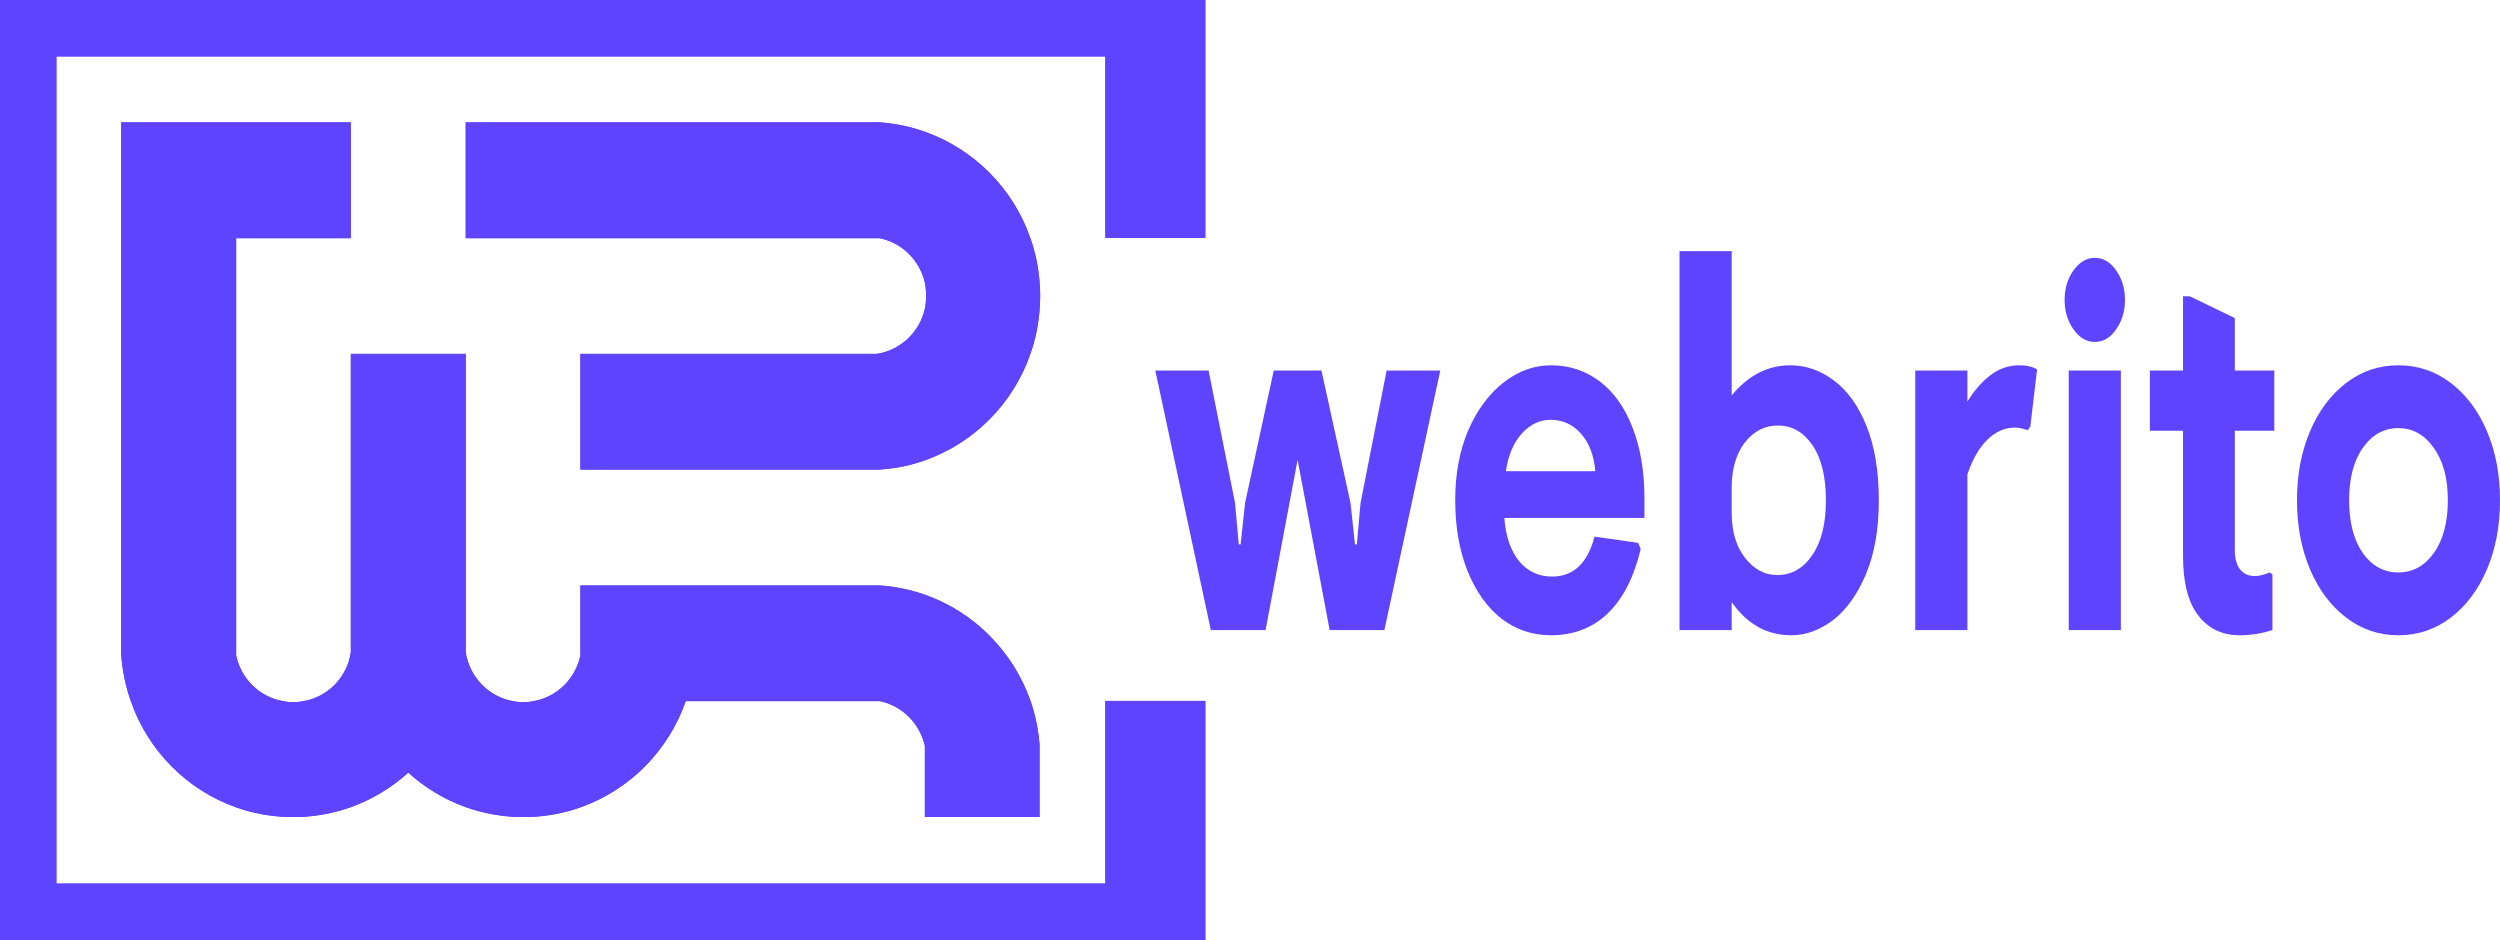 <svg width="125" height="47" viewBox="0 0 125 47" fill="none" xmlns="http://www.w3.org/2000/svg">
<g clip-path="url(#clip0_761_5376)">
<path d="M51.977 14.068C51.913 13.317 51.764 12.598 51.519 11.911C50.657 9.421 48.7 7.458 46.243 6.589C45.519 6.331 44.753 6.17 43.966 6.116H23.285V11.911H43.987C45.104 12.136 45.987 13.016 46.243 14.132C46.285 14.347 46.306 14.565 46.306 14.787C46.306 15.009 46.285 15.227 46.243 15.441C45.977 16.611 45.03 17.512 43.838 17.695H29.019V23.479H43.987C44.775 23.425 45.53 23.275 46.243 23.017C48.7 22.148 50.657 20.184 51.519 17.695C51.764 17.008 51.913 16.278 51.977 15.527C51.998 15.291 52.009 15.048 52.009 14.797C52.009 14.554 51.998 14.311 51.977 14.068Z" fill="#5E43FF"/>
<path d="M51.977 14.068C51.913 13.317 51.764 12.598 51.519 11.911C50.657 9.421 48.7 7.458 46.243 6.589C45.519 6.331 44.753 6.17 43.966 6.116H23.285V11.911H43.987C45.104 12.136 45.987 13.016 46.243 14.132C46.285 14.347 46.306 14.565 46.306 14.787C46.306 15.009 46.285 15.227 46.243 15.441C45.977 16.611 45.03 17.512 43.838 17.695H29.019V23.479H43.987C44.775 23.425 45.53 23.275 46.243 23.017C48.7 22.148 50.657 20.184 51.519 17.695C51.764 17.008 51.913 16.278 51.977 15.527C51.998 15.291 52.009 15.048 52.009 14.797C52.009 14.554 51.998 14.311 51.977 14.068Z" fill="#5E43FF"/>
<path d="M46.243 29.735C45.531 29.488 44.786 29.327 43.999 29.273H29.02V32.761C28.786 33.93 27.85 34.853 26.68 35.057C26.516 35.093 26.346 35.111 26.169 35.111C25.991 35.111 25.818 35.093 25.648 35.057C24.435 34.842 23.477 33.855 23.286 32.621V17.695H17.541V32.621C17.36 33.855 16.403 34.842 15.18 35.057C15.009 35.093 14.836 35.111 14.658 35.111C14.488 35.111 14.318 35.093 14.148 35.057C12.977 34.853 12.041 33.93 11.807 32.761V11.911H17.541V6.116H6.062V32.739C6.116 33.544 6.286 34.327 6.541 35.057C7.403 37.536 9.35 39.499 11.807 40.368C12.616 40.658 13.488 40.819 14.392 40.851H14.935C15.85 40.819 16.722 40.648 17.541 40.358C18.616 39.971 19.584 39.381 20.414 38.63C21.243 39.381 22.211 39.971 23.286 40.358C24.105 40.648 24.988 40.819 25.892 40.851H26.435C27.339 40.819 28.211 40.658 29.02 40.368C31.477 39.499 33.424 37.536 34.286 35.057H43.999C45.116 35.293 45.988 36.173 46.243 37.289V40.851H51.977V37.214C51.914 36.463 51.765 35.744 51.531 35.057C50.658 32.578 48.711 30.604 46.243 29.735Z" fill="#5E43FF"/>
<path d="M46.243 29.735C45.531 29.488 44.786 29.327 43.999 29.273H29.02V32.761C28.786 33.93 27.85 34.853 26.68 35.057C26.516 35.093 26.346 35.111 26.169 35.111C25.991 35.111 25.818 35.093 25.648 35.057C24.435 34.842 23.477 33.855 23.286 32.621V17.695H17.541V32.621C17.36 33.855 16.403 34.842 15.18 35.057C15.009 35.093 14.836 35.111 14.658 35.111C14.488 35.111 14.318 35.093 14.148 35.057C12.977 34.853 12.041 33.93 11.807 32.761V11.911H17.541V6.116H6.062V32.739C6.116 33.544 6.286 34.327 6.541 35.057C7.403 37.536 9.35 39.499 11.807 40.368C12.616 40.658 13.488 40.819 14.392 40.851H14.935C15.85 40.819 16.722 40.648 17.541 40.358C18.616 39.971 19.584 39.381 20.414 38.63C21.243 39.381 22.211 39.971 23.286 40.358C24.105 40.648 24.988 40.819 25.892 40.851H26.435C27.339 40.819 28.211 40.658 29.02 40.368C31.477 39.499 33.424 37.536 34.286 35.057H43.999C45.116 35.293 45.988 36.173 46.243 37.289V40.851H51.977V37.214C51.914 36.463 51.765 35.744 51.531 35.057C50.658 32.578 48.711 30.604 46.243 29.735Z" fill="#5E43FF"/>
<path d="M57.767 35.046V46.678H0.32V0.322H57.767V11.9" stroke="#5E43FF" stroke-width="5" stroke-miterlimit="10"/>
<path d="M57.767 35.046V46.678H0.32V0.322H57.767V11.9" stroke="#5E43FF" stroke-width="5" stroke-miterlimit="10"/>
<path d="M57.766 18.525H60.429L61.751 25.144L61.938 27.22H62.031L62.254 25.144L63.688 18.525H66.072L67.525 25.144L67.749 27.22H67.842L68.028 25.144L69.332 18.525H72.014L69.22 31.503H66.482L64.88 22.989L63.279 31.503H60.541L57.766 18.525ZM77.547 31.763C76.629 31.763 75.803 31.486 75.07 30.932C74.35 30.361 73.785 29.565 73.375 28.544C72.966 27.523 72.761 26.346 72.761 25.014C72.761 23.699 72.978 22.531 73.413 21.51C73.86 20.489 74.45 19.693 75.182 19.122C75.915 18.551 76.703 18.265 77.547 18.265C78.466 18.265 79.279 18.533 79.987 19.07C80.695 19.606 81.241 20.376 81.626 21.38C82.023 22.384 82.222 23.569 82.222 24.936V25.896H75.219C75.281 26.796 75.523 27.514 75.946 28.051C76.38 28.57 76.933 28.829 77.603 28.829C78.671 28.829 79.379 28.163 79.727 26.831L81.906 27.142L82.036 27.454C81.688 28.89 81.13 29.971 80.36 30.698C79.602 31.408 78.665 31.763 77.547 31.763ZM79.764 23.56C79.702 22.782 79.466 22.159 79.056 21.692C78.646 21.224 78.137 20.991 77.529 20.991C76.982 20.991 76.498 21.224 76.076 21.692C75.666 22.159 75.406 22.782 75.294 23.56H79.764ZM89.564 31.763C88.347 31.763 87.354 31.209 86.584 30.101V31.503H83.976V12.555H86.584V19.771C87.416 18.767 88.39 18.265 89.508 18.265C90.29 18.265 91.016 18.516 91.687 19.018C92.37 19.52 92.916 20.281 93.326 21.302C93.736 22.323 93.941 23.56 93.941 25.014C93.941 26.468 93.723 27.705 93.289 28.726C92.867 29.729 92.32 30.491 91.65 31.01C90.979 31.512 90.284 31.763 89.564 31.763ZM88.856 28.752C89.576 28.752 90.16 28.423 90.607 27.765C91.066 27.108 91.296 26.191 91.296 25.014C91.296 23.837 91.072 22.92 90.625 22.263C90.178 21.605 89.601 21.276 88.893 21.276C88.235 21.276 87.683 21.562 87.236 22.133C86.801 22.704 86.584 23.457 86.584 24.391V25.637C86.584 26.571 86.807 27.324 87.254 27.895C87.701 28.466 88.235 28.752 88.856 28.752ZM95.762 18.525H98.37V20.082C98.705 19.529 99.09 19.087 99.525 18.758C99.959 18.43 100.437 18.265 100.959 18.265C101.331 18.265 101.629 18.334 101.853 18.473L101.517 21.328L101.387 21.51C101.139 21.423 100.928 21.38 100.754 21.38C100.245 21.38 99.785 21.579 99.376 21.977C98.966 22.375 98.63 22.955 98.37 23.716V31.503H95.762V18.525ZM104.739 17.097C104.33 17.097 103.976 16.89 103.678 16.474C103.38 16.059 103.231 15.566 103.231 14.995C103.231 14.424 103.38 13.931 103.678 13.515C103.976 13.1 104.33 12.892 104.739 12.892C105.162 12.892 105.516 13.1 105.801 13.515C106.099 13.931 106.248 14.424 106.248 14.995C106.248 15.566 106.099 16.059 105.801 16.474C105.516 16.89 105.162 17.097 104.739 17.097ZM103.436 18.525H106.043V31.503H103.436V18.525ZM111.983 31.763C111.114 31.763 110.424 31.434 109.916 30.776C109.406 30.119 109.152 29.132 109.152 27.817V21.536H107.494V18.525H109.152V14.813H109.487L111.741 15.903V18.525H113.715V21.536H111.741V27.506C111.741 27.921 111.827 28.241 112.002 28.466C112.175 28.691 112.423 28.803 112.746 28.803C112.945 28.803 113.193 28.743 113.491 28.622L113.622 28.726V31.503C113.088 31.676 112.541 31.763 111.983 31.763ZM119.915 31.763C118.946 31.763 118.077 31.468 117.307 30.88C116.538 30.292 115.935 29.487 115.501 28.466C115.067 27.445 114.849 26.294 114.849 25.014C114.849 23.733 115.067 22.583 115.501 21.562C115.935 20.541 116.538 19.736 117.307 19.148C118.077 18.559 118.946 18.265 119.915 18.265C120.895 18.265 121.771 18.559 122.541 19.148C123.31 19.736 123.914 20.541 124.348 21.562C124.783 22.583 125 23.733 125 25.014C125 26.294 124.783 27.445 124.348 28.466C123.914 29.487 123.31 30.292 122.541 30.88C121.771 31.468 120.895 31.763 119.915 31.763ZM119.915 28.622C120.635 28.622 121.225 28.302 121.684 27.661C122.156 27.004 122.392 26.121 122.392 25.014C122.392 23.906 122.156 23.033 121.684 22.392C121.225 21.735 120.635 21.406 119.915 21.406C119.194 21.406 118.605 21.735 118.145 22.392C117.686 23.033 117.456 23.906 117.456 25.014C117.456 26.121 117.686 27.004 118.145 27.661C118.605 28.302 119.194 28.622 119.915 28.622Z" fill="#5E43FF"/>
</g>
<defs>
<clipPath id="clip0_761_5376">
<rect width="125" height="47" fill="white"/>
</clipPath>
</defs>
</svg>
